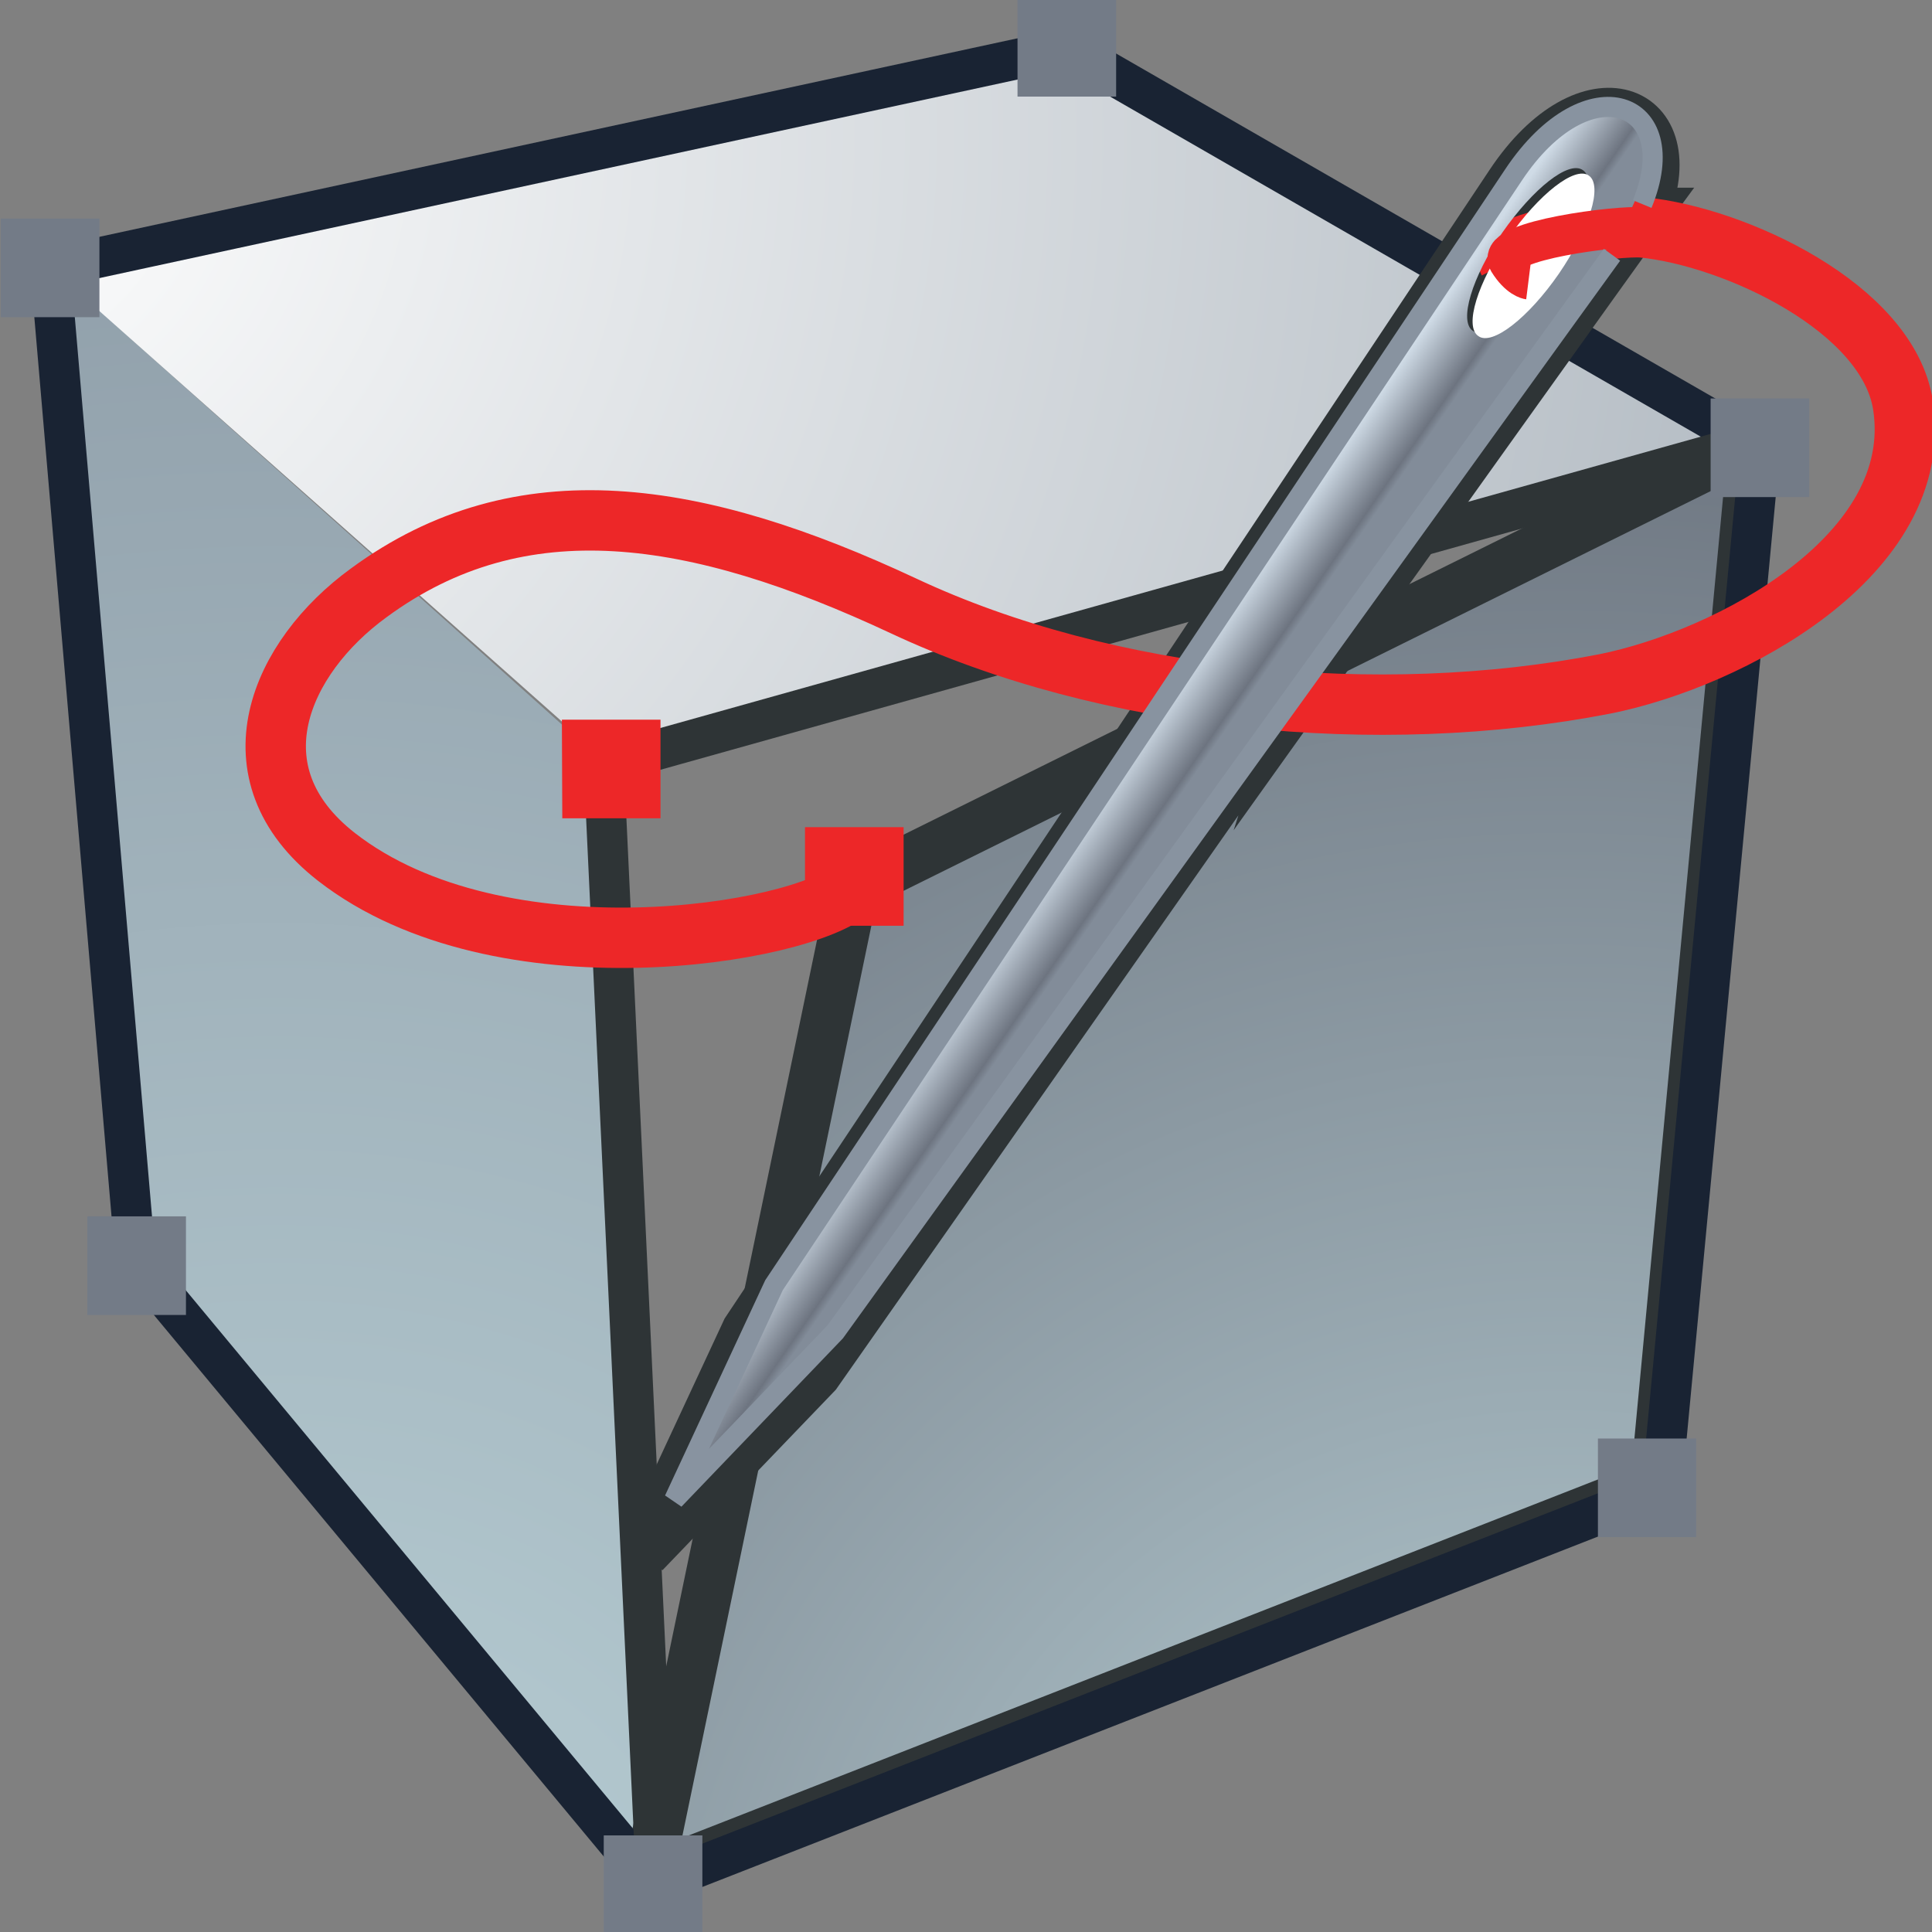 <svg xmlns="http://www.w3.org/2000/svg" width="48" height="48"><rect width="100%" height="100%" fill="#808080" stroke="none"/><defs><radialGradient id="e" cx="320.195" cy="430.994" r="25.116" gradientUnits="userSpaceOnUse" fy="430.994" fx="320.195"><stop offset="0" stop-color="#BABDB6"/><stop offset=".826" stop-color="#545652"/><stop offset="1" stop-color="#2D3335"/></radialGradient><radialGradient id="d" cx="307.004" cy="394.856" r="24.063" gradientUnits="userSpaceOnUse" fy="394.856" fx="307.004"><stop offset="0" stop-color="#fff"/><stop offset="1" stop-color="#545652"/></radialGradient><radialGradient id="c" cx="339.66" cy="431.983" r="43.676" gradientUnits="userSpaceOnUse" fy="431.983" fx="339.66"><stop offset="0" stop-color="#BAD1D7"/><stop offset=".826" stop-color="#6D7580"/><stop offset="1" stop-color="#41454C"/></radialGradient><radialGradient id="b" cx="305.712" cy="390.819" r="62.509" gradientUnits="userSpaceOnUse" fy="390.819" fx="305.712"><stop offset="0" stop-color="#fff"/><stop offset="1" stop-color="#8794A0"/></radialGradient><radialGradient id="a" cx="312.533" cy="431.678" r="48.527" gradientUnits="userSpaceOnUse" fy="431.678" fx="312.533"><stop offset="0" stop-color="#BAD1D7"/><stop offset="1" stop-color="#8794A0"/></radialGradient><linearGradient id="f" x1="330.177" x2="331.303" y1="404.341" y2="405.121" gradientUnits="userSpaceOnUse"><stop offset="0" stop-color="#CFDBE6"/><stop offset=".876" stop-color="#6D7480"/><stop offset="1" stop-color="#828C99"/></linearGradient><radialGradient cx="312.533" cy="431.678" r="48.527" fx="312.533" fy="431.678" gradientUnits="userSpaceOnUse"><stop offset="0" stop-color="#BAD1D7"/><stop offset="1" stop-color="#8794A0"/></radialGradient><radialGradient cx="305.712" cy="390.819" r="62.509" fx="305.712" fy="390.819" gradientUnits="userSpaceOnUse"><stop offset="0" stop-color="#fff"/><stop offset="1" stop-color="#8794A0"/></radialGradient><radialGradient cx="339.66" cy="431.983" r="43.676" fx="339.66" fy="431.983" gradientUnits="userSpaceOnUse"><stop offset="0" stop-color="#BAD1D7"/><stop offset=".826" stop-color="#6D7580"/><stop offset="1" stop-color="#41454C"/></radialGradient></defs><g><path fill="url(#a)" d="M320.35 427.56l-10.9-13.13-1.8-20.95 11.8 10.56.9 23.52z" transform="matrix(1.178 0 0 1.178 -361.277 -456.996)"/><path fill="url(#b)" d="M343.68 397.27l-24.15 6.77-11.9-10.56 21.44-4.65 14.6 8.44z" transform="matrix(1.178 0 0 1.178 -361.277 -456.996)"/><path fill="url(#c)" stroke="#2e3436" stroke-width="1.061" d="M341.6 419.24l-21.25 8.32 4.34-20.9 18.98-9.4-2.07 21.98z" transform="matrix(1.178 0 0 1.178 -361.277 -456.996)"/><g transform="matrix(1.178 0 0 1.178 -361.277 -456.996)" opacity=".4"><radialGradient cx="307.004" cy="394.856" r="24.063" fx="307.004" fy="394.856" gradientUnits="userSpaceOnUse"><stop offset="0" stop-color="#fff"/><stop offset="1" stop-color="#545652"/></radialGradient><path fill="url(#d)" d="M319.46 404.04l-11.82-10.56" enable-background="new"/></g><g transform="matrix(1.178 0 0 1.178 -361.277 -456.996)" opacity=".4"><radialGradient cx="320.195" cy="430.994" r="25.116" fx="320.195" fy="430.994" gradientUnits="userSpaceOnUse"><stop offset="0" stop-color="#BABDB6"/><stop offset=".826" stop-color="#545652"/><stop offset="1" stop-color="#2D3335"/></radialGradient><path fill="url(#e)" d="M320.35 427.56l-.9-23.52" enable-background="new"/></g><path fill="none" stroke="#192333" stroke-width="1.002" d="M1.25 6.66L26.5 1.2l17.23 9.92-2.45 25.9-25.05 9.8L3.37 31.34 1.25 6.65z"/><path fill="#737b87" d="M.02 5.43h2.45v2.45H.02z"/><path fill="#737b87" d="M2.17 30.22h2.45v2.45H2.17z"/><path fill="none" stroke="#2e3436" d="M16.3 46.7L15 19l28.57-8"/><path fill="#737b87" d="M15 45.6h2.45v2.44H15z"/><path fill="#737b87" d="M39.7 35.74h2.44v2.45H39.7z"/><path fill="#737b87" d="M42.5 9.9h2.45v2.45H42.5z"/><path fill="#737b87" d="M25.28-.04h2.45V2.4h-2.45z"/><path fill="none" d="M1.25 6.66L15.18 19.1l1.05 27.7"/><g stroke="#2e3436" stroke-width="1.273"><path fill="#2e3436" d="M40.82 5.3c1.1-2.65-1.37-3.6-3.28-.73-1.33 2-18.98 28.5-18.98 28.5L16 38.57l4.13-4.3S39.9 6.56 40.83 5.3z"/></g><path fill="none" stroke="#ed2728" stroke-width="1.5" d="M37.48 6.5c-.28-.54 2.74-.9 3.33-.85 2.3.23 6.1 2 6.47 4.42.57 3.73-4.32 6.3-7.4 6.92-5.64 1.1-12.37.44-17.44-1.94-5.13-2.4-9.5-3.1-13.28-.32-2.2 1.6-3.48 4.47-.8 6.56 4.06 3.16 11.57 1.92 12.8.8"/><g transform="matrix(1.178 0 0 1.178 -361.277 -456.996)"><linearGradient x1="330.177" x2="331.303" y1="404.341" y2="405.121" gradientUnits="userSpaceOnUse"><stop offset="0" stop-color="#CFDBE6"/><stop offset=".876" stop-color="#6D7480"/><stop offset="1" stop-color="#828C99"/></linearGradient><path fill="url(#f)" d="M338.5 391.52c-1.1 1.65-15.6 23.4-15.6 23.4l-2.1 4.53 3.38-3.54s15.6-21.64 16.38-22.7c2.17-2.94-.26-4.4-2.07-1.68zm.95 2.08c-.65.93-1.4 1.52-1.7 1.32-.3-.2-.02-1.13.62-2.07.65-.93 1.4-1.53 1.7-1.32.3.2.02 1.13-.62 2.07z"/></g><path fill="#fff" d="M38.73 6.8c-.76 1.1-1.66 1.8-2 1.55-.36-.24-.02-1.33.74-2.43s1.66-1.8 2-1.56c.36.24.02 1.33-.74 2.44z"/><path fill="none" stroke="#ed2728" d="M40.8 5.65c-.58-.06-3.63.33-3.32.84.26.42.5.45.5.45"/><path fill="#ed2728" d="M13.96 17.88h2.45v2.45h-2.44z"/><path fill="#ed2728" d="M20 20.55h2.45V23H20z"/><g><path fill="none" stroke="#8893a0" stroke-width=".5" d="M40.8 5.07c1.06-2.57-1.35-3.5-3.2-.72-1.3 1.94-18.37 27.58-18.37 27.58l-2.48 5.33 4-4.17s18.4-25.53 19.3-26.76"/></g></g></svg>